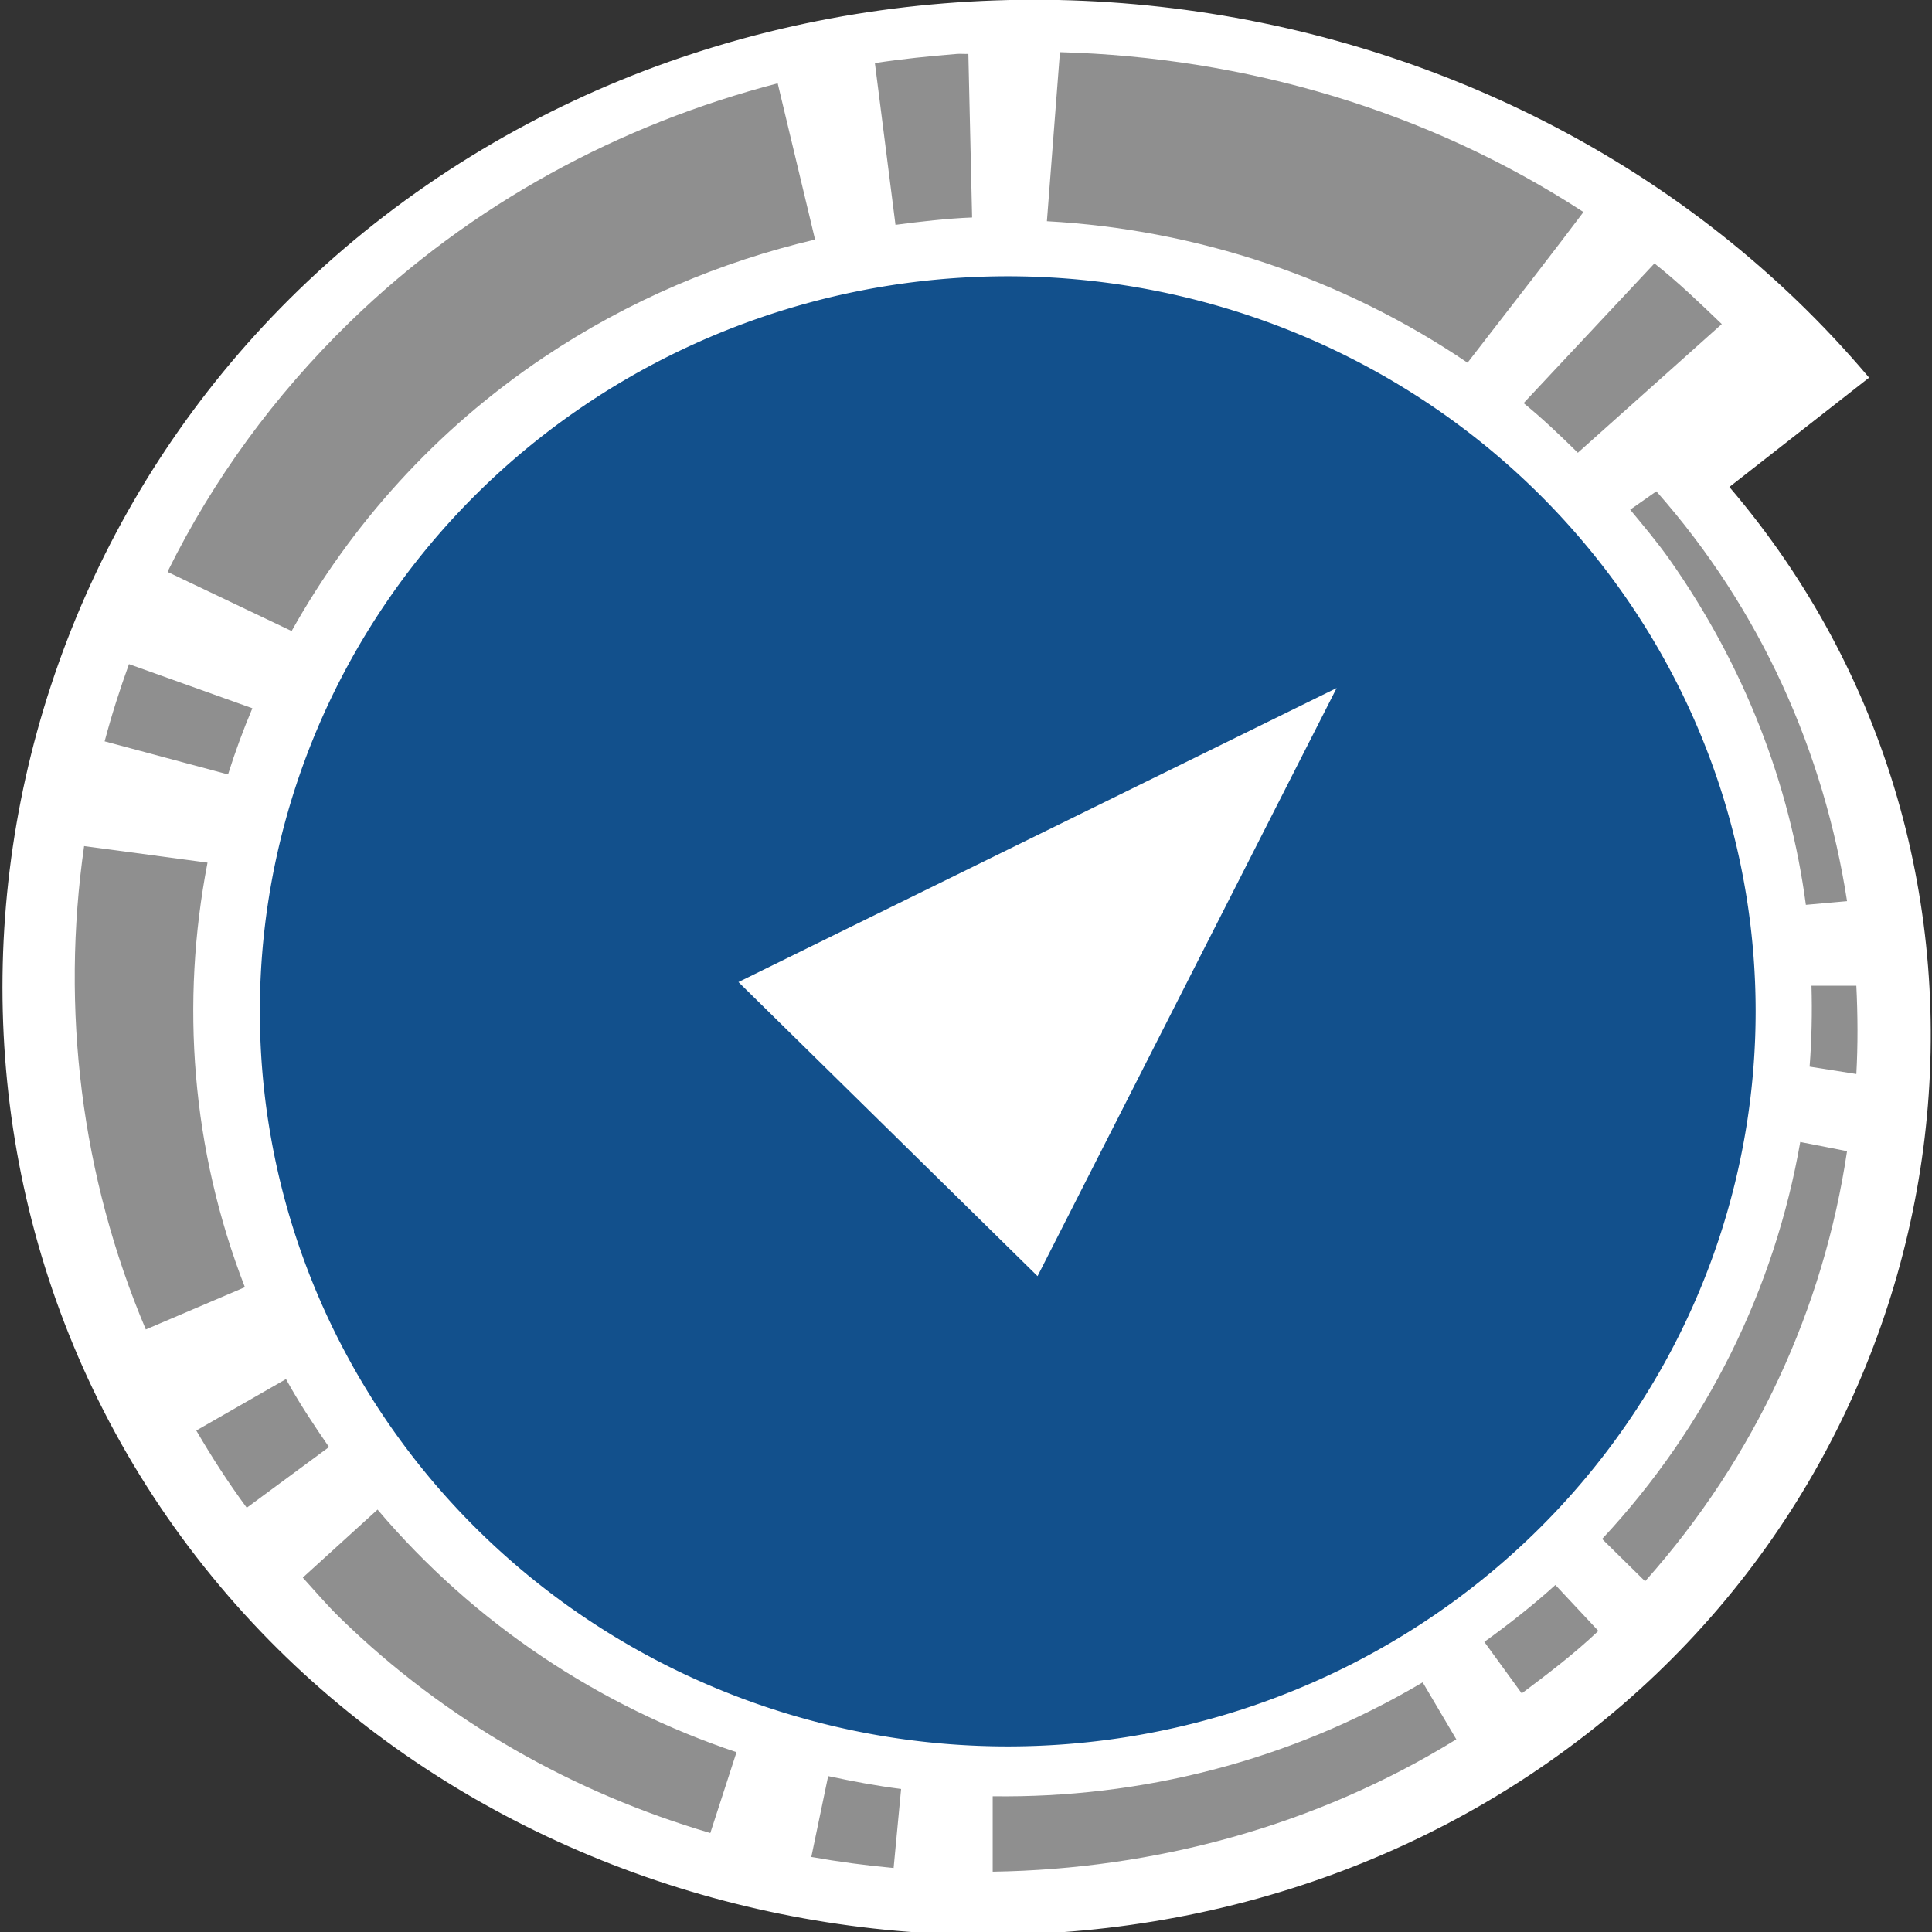 <?xml version="1.0" encoding="UTF-8" standalone="no"?>
<!-- Created with Inkscape (http://www.inkscape.org/) -->
<svg xmlns:rdf="http://www.w3.org/1999/02/22-rdf-syntax-ns#" xmlns="http://www.w3.org/2000/svg" height="32" width="32" version="1.0" xmlns:cc="http://creativecommons.org/ns#" xmlns:dc="http://purl.org/dc/elements/1.1/">
<rect width="100%" height="100%" fill="#333333" stroke="none"/>
<defs></defs>
<path d="M26.879,7.731c4.867,5.947,3.76,14.937-2.159,19.741-6.27,5.089-15.717,3.913-20.75-2.328-5.3-6.574-4.059-16.452,2.485-21.701,6.832-5.48,17.073-4.215,22.545,2.557" fill-rule="evenodd" transform="matrix(1.091,0,0,1.046,-0.681,-2.068799e-2)" fill="#FFF"/>
<path d="M29,16.5a12.5,12.5,0,1,1,-25,0,12.5,12.5,0,1,1,25,0z" transform="matrix(0.991,0,0,0.974,0.34,0.68)" fill="#12508c"/>
<path fill-rule="evenodd" fill="#FFF" d="M12.231,16.266c9.908-4.87,9.908-4.87,9.908-4.87l-4.954,9.741-4.954-4.871z"/>
<path d="M17.556,0.863l-0.216,2.801c2.477,0.136,4.898,0.941,6.967,2.344,0.806-1.04,1.52-1.963,1.92-2.496-2.6-1.694-5.621-2.563-8.671-2.648zm-1.703,0.03c-0.454,0.037-0.911,0.082-1.362,0.152l0.341,2.679c0.428-0.056,0.843-0.105,1.269-0.122l-0.062-2.709c-0.062,0.004-0.124-0.005-0.186,0zm-2.972,0.487c-2.608,0.678-5.068,1.989-7.091,3.958-1.254,1.22-2.263,2.613-3.004,4.11-0.004,0.008,0.004,0.022,0,0.03l2.044,0.974c0.982-1.754,2.376-3.326,4.18-4.536,1.401-0.94,2.932-1.582,4.49-1.948l-0.619-2.588zm14.522,2.983l-2.167,2.314c0.315,0.257,0.605,0.534,0.898,0.822l2.384-2.131c-0.363-0.349-0.725-0.697-1.115-1.005zm0.031,3.775l-0.433,0.304c0.218,0.263,0.449,0.538,0.65,0.822,1.247,1.77,1.995,3.728,2.26,5.723l0.682-0.061c-0.379-2.456-1.42-4.821-3.159-6.789zm-25.298,2.862c-0.153,0.423-0.288,0.846-0.403,1.279l2.044,0.548c0.117-0.371,0.251-0.737,0.403-1.096l-2.044-0.731zm-0.743,3.014c-0.387,2.696-0.052,5.47,1.022,8.006l1.641-0.7c-0.886-2.281-1.067-4.712-0.619-7.032l-2.044-0.274zm28.611,2.313c0.013,0.446,0.003,0.896-0.031,1.34l0.774,0.122c0.027-0.486,0.024-0.977,0-1.462h-0.743zm-0.186,2.588c-0.421,2.414-1.537,4.706-3.282,6.575l0.712,0.701c1.832-2.056,2.959-4.53,3.345-7.124l-0.775-0.152zm-25.081,3.927l-1.486,0.852c0.258,0.442,0.528,0.861,0.836,1.279l1.362-1.005c-0.255-0.371-0.501-0.74-0.712-1.126zm1.517,2.161l-1.239,1.127c0.203,0.223,0.4,0.456,0.619,0.669,1.756,1.712,3.87,2.896,6.131,3.562l0.434-1.339c-2.263-0.758-4.338-2.122-5.946-4.019zm19.508,1.249c-0.368,0.334-0.765,0.645-1.177,0.943l0.62,0.853c0.436-0.328,0.867-0.653,1.269-1.035l-0.712-0.761zm-2.198,1.613c-2.216,1.313-4.68,1.92-7.122,1.887v1.249c2.683-0.041,5.351-0.756,7.679-2.192l-0.557-0.944zm-9.847,1.553l-0.279,1.339c0.448,0.08,0.91,0.142,1.363,0.183l0.124-1.309c-0.406-0.051-0.809-0.128-1.208-0.213z" fill-opacity="0.991" fill-rule="evenodd" fill="#8e8e8e"/>
</svg>
